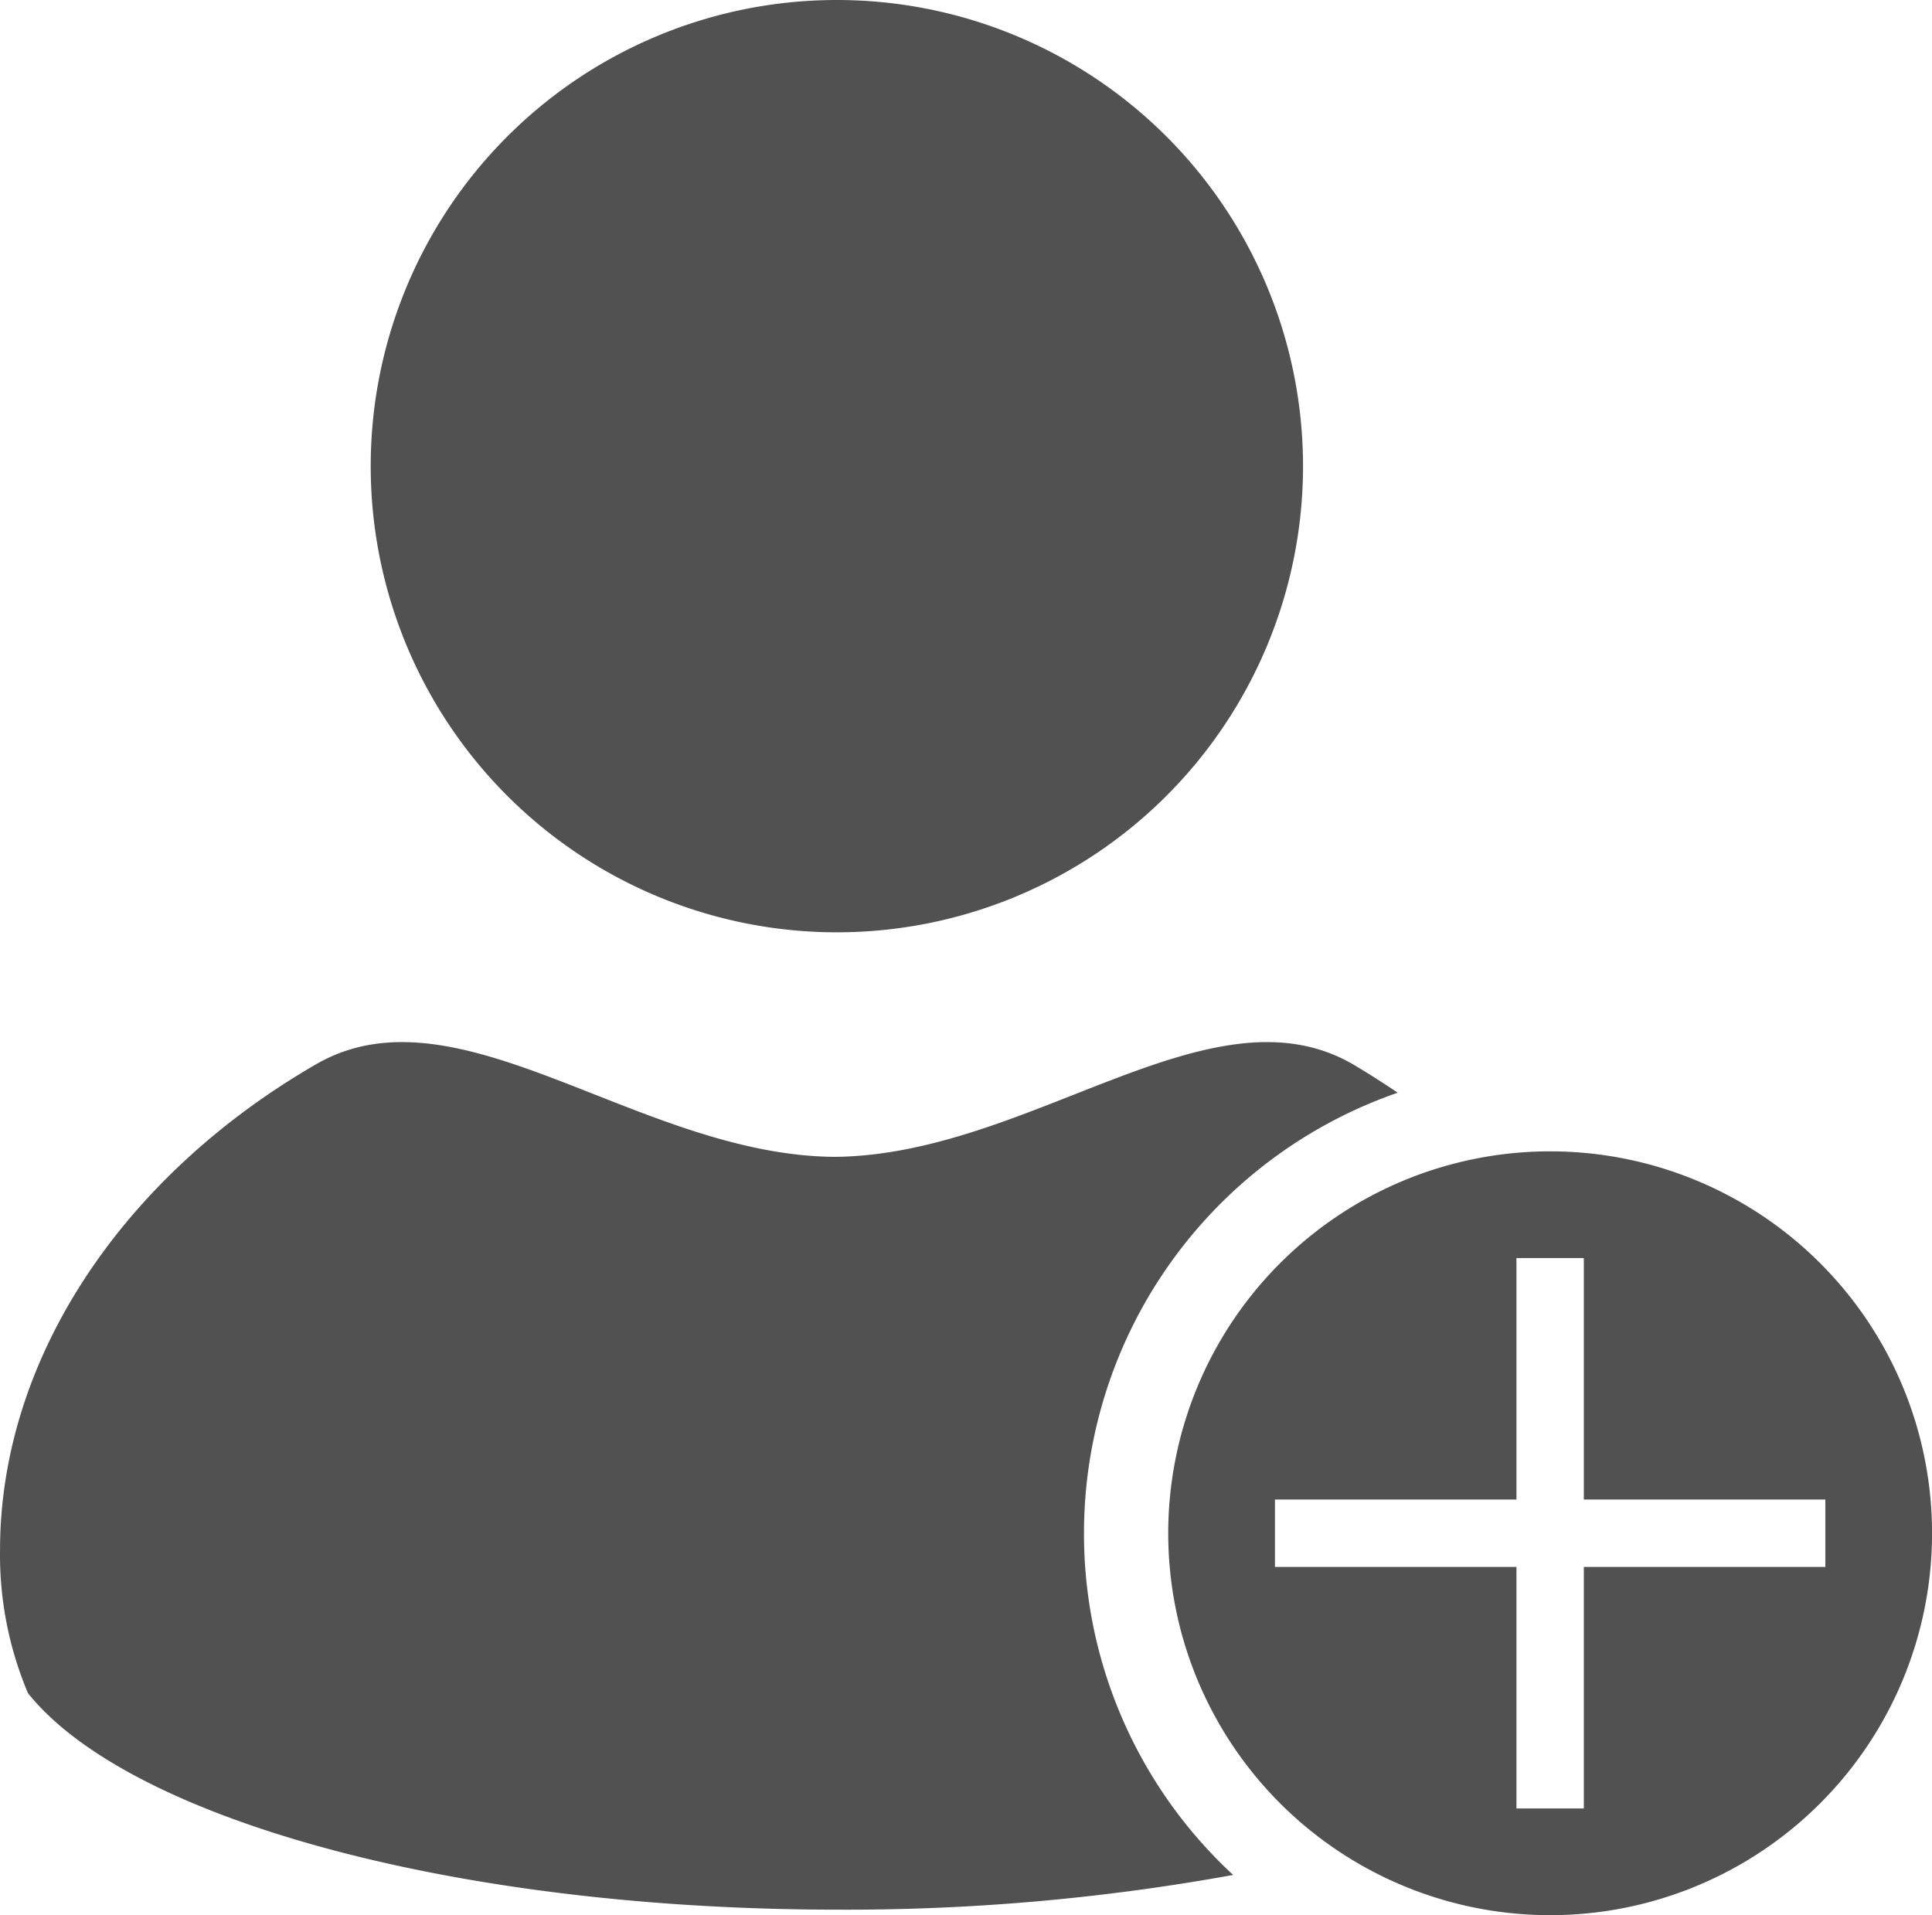 <?xml version="1.0" standalone="no"?><!DOCTYPE svg PUBLIC "-//W3C//DTD SVG 1.1//EN" "http://www.w3.org/Graphics/SVG/1.1/DTD/svg11.dtd"><svg t="1649557881213" class="icon" viewBox="0 0 1033 1024" version="1.1" xmlns="http://www.w3.org/2000/svg" p-id="9393" xmlns:xlink="http://www.w3.org/1999/xlink" width="201.758" height="200"><defs><style type="text/css"></style></defs><path d="M447.455 249.243m-249.243 0a249.243 249.243 0 1 0 498.487 0 249.243 249.243 0 1 0-498.487 0Z" p-id="9394" fill="#515151"></path><path d="M579.584 819.801a249.303 249.303 0 0 1 167.744-235.55q-11.711-7.928-24.023-15.255c-76.094-43.903-172.368 48.708-277.111 49.548-104.742-0.841-201.016-93.451-277.111-49.548C66.083 628.454 0.018 726.049 0.018 828.809a189.785 189.785 0 0 0 14.955 76.515c53.452 66.785 227.082 115.733 433.203 115.733a1156.61 1156.61 0 0 0 211.166-18.558A248.463 248.463 0 0 1 579.584 819.801z" p-id="9395" fill="#515151"></path><path d="M828.828 615.601a204.199 204.199 0 1 0 204.199 204.199 204.199 204.199 0 0 0-204.199-204.199z m18.018 222.217V966.944h-36.035v-129.126h-129.126v-36.035H810.81V672.657h36.035v129.126h129.126v36.035z" p-id="9396" fill="#515151"></path></svg>